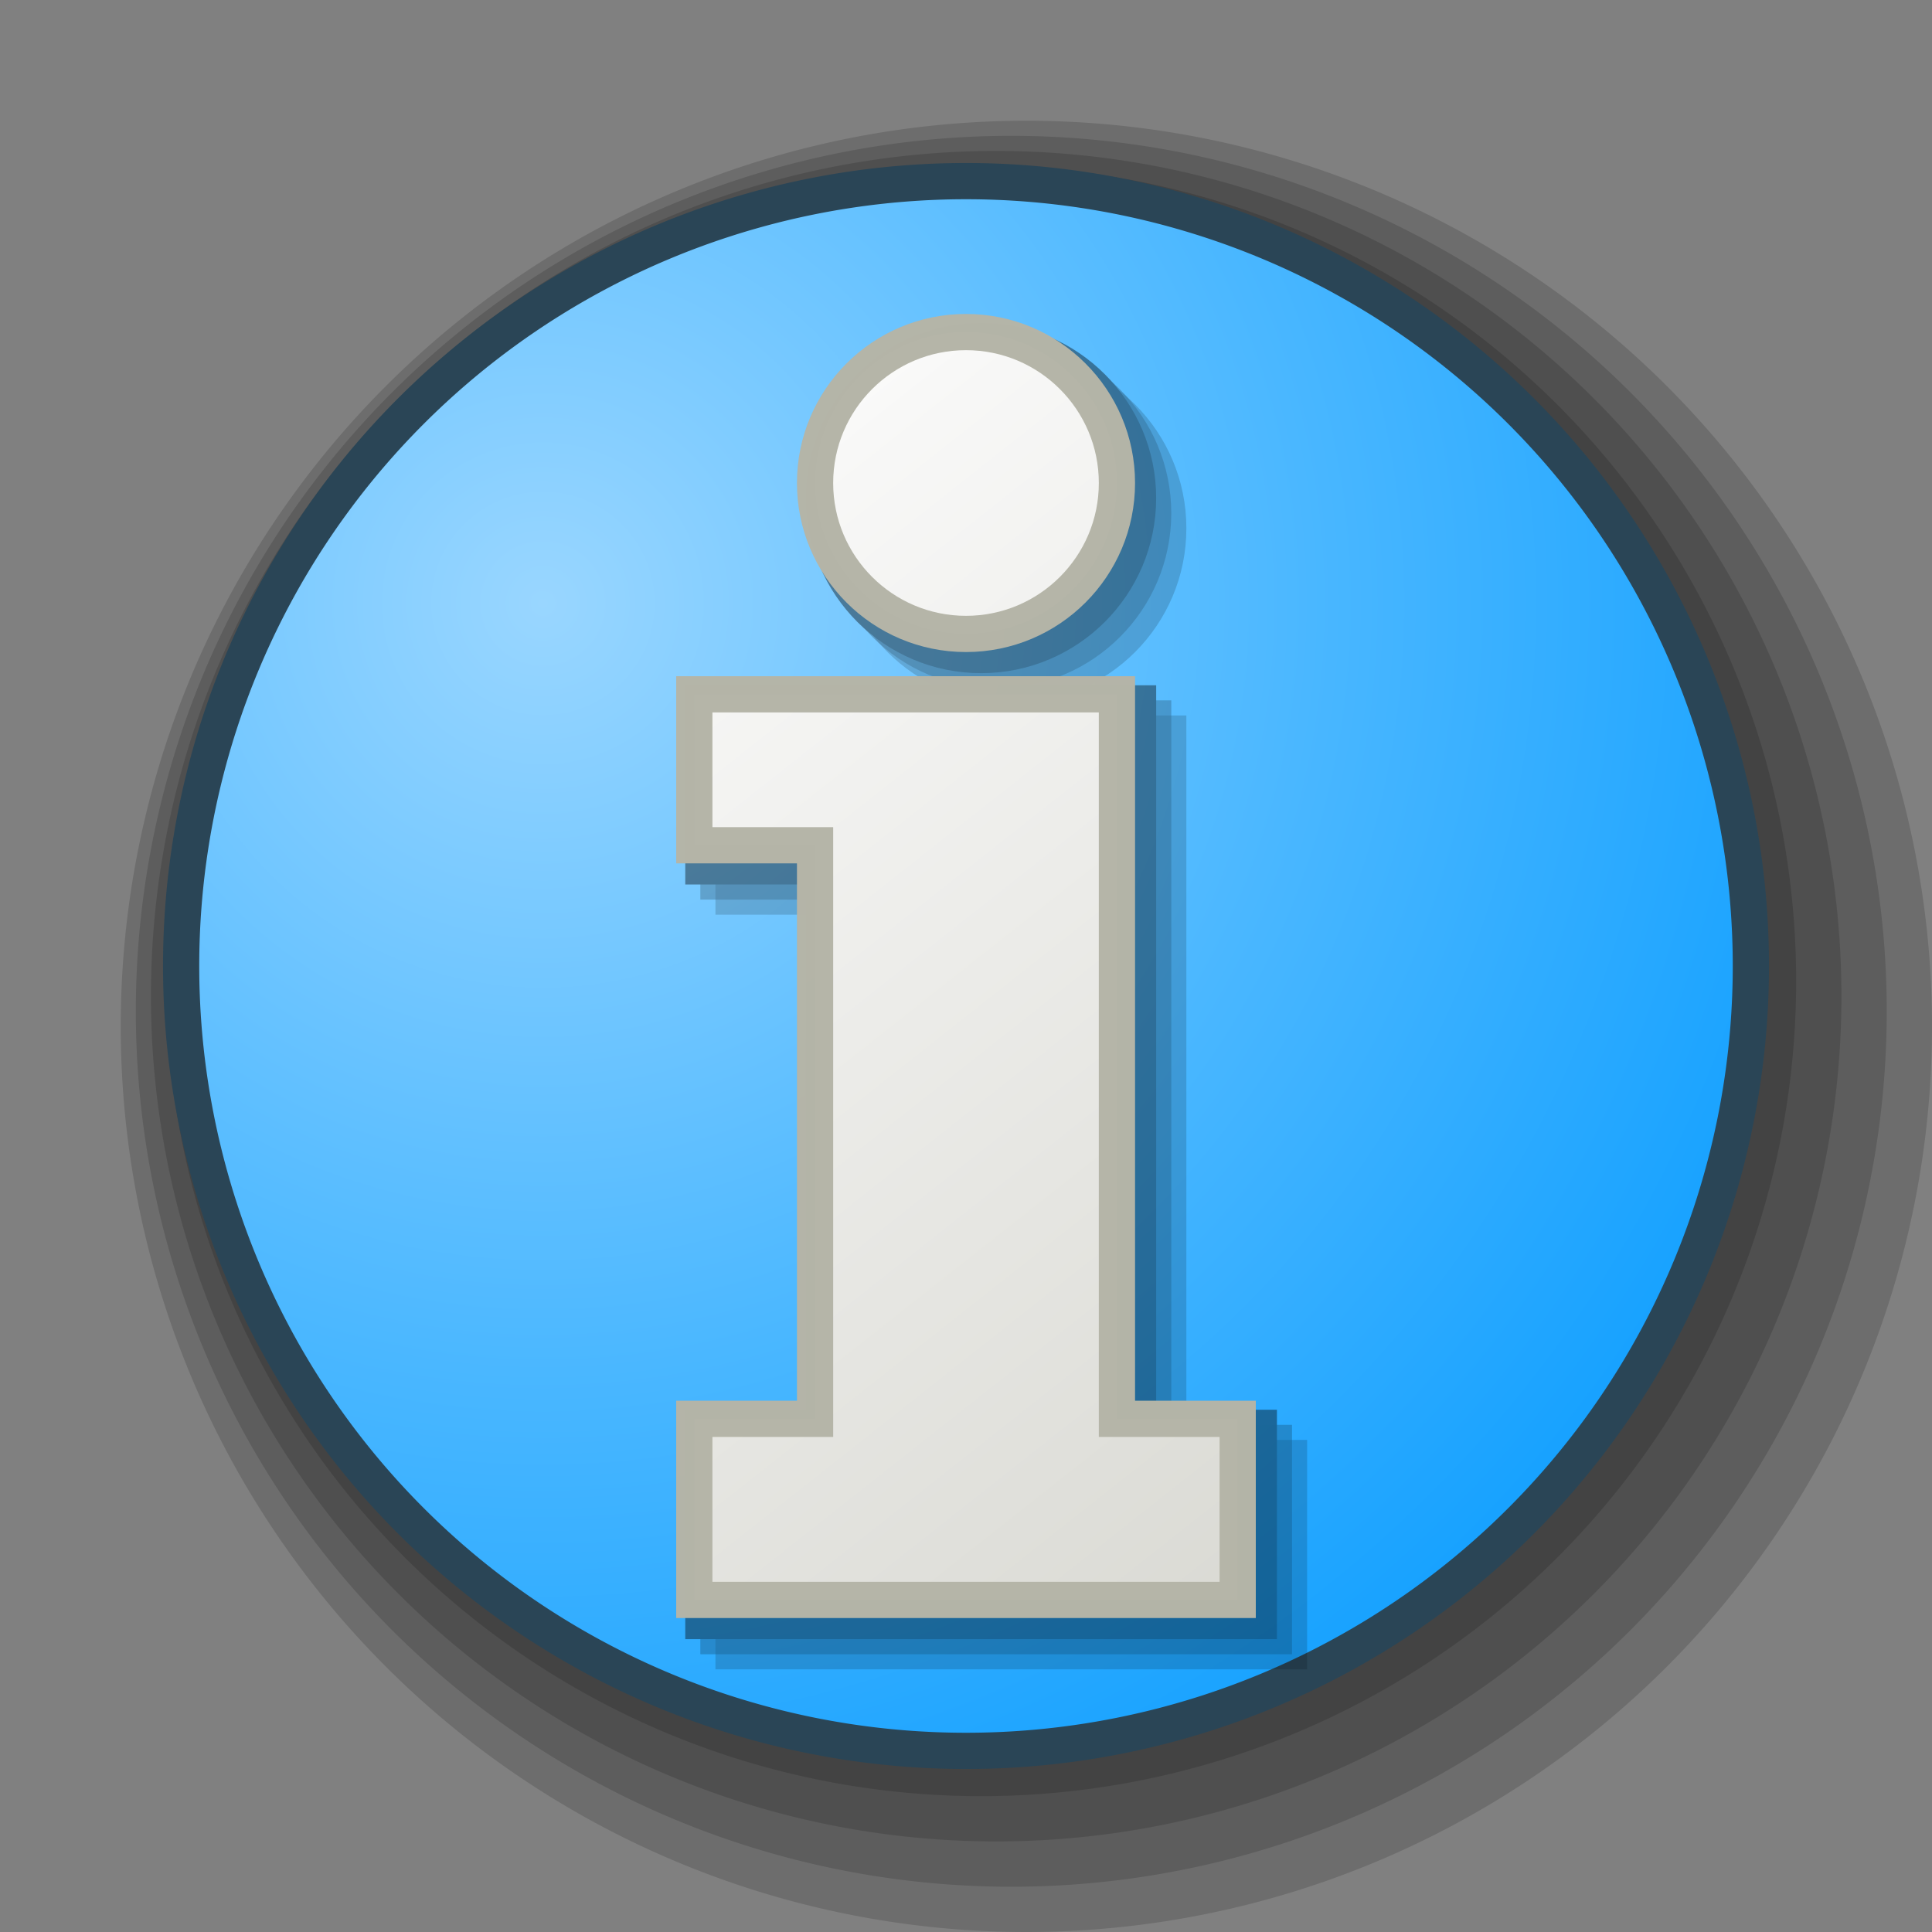 <?xml version="1.0" encoding="UTF-8" standalone="no"?>
<!-- Created with Inkscape (http://www.inkscape.org/) -->

<svg
   xmlns:dc="http://purl.org/dc/elements/1.1/"
   xmlns:cc="http://creativecommons.org/ns#"
   xmlns:rdf="http://www.w3.org/1999/02/22-rdf-syntax-ns#"
   xmlns:svg="http://www.w3.org/2000/svg"
   xmlns="http://www.w3.org/2000/svg"
   xmlns:xlink="http://www.w3.org/1999/xlink"
   xmlns:sodipodi="http://sodipodi.sourceforge.net/DTD/sodipodi-0.dtd"
   xmlns:inkscape="http://www.inkscape.org/namespaces/inkscape"
   width="16px"
   height="16px"
   id="svg8217"
   version="1.1"
   inkscape:version="0.48.4 r9939"
   sodipodi:docname="ExtensionUpdateAvailable.svg">
  <rect width="100%" height="100%" fill="#808080" stroke="none"/>
  <defs
     id="defs8219">
    <radialGradient
       gradientUnits="userSpaceOnUse"
       id="radialGradient9955">
      <stop
         offset="0"
         style="stop-color:#99d6ff;stop-opacity:1"
         id="stop9957" />
      <stop
         offset="0.471"
         style="stop-color:#4ab7ff;stop-opacity:1"
         id="stop9959" />
      <stop
         offset="0.827"
         style="stop-color:#15a1ff;stop-opacity:1"
         id="stop9961" />
      <stop
         offset="1"
         style="stop-color:#0099ff;stop-opacity:1"
         id="stop9963" />
    </radialGradient>
    <linearGradient
       id="linearGradient10298"
       gradientUnits="userSpaceOnUse">
      <stop
         id="stop10300"
         style="stop-color:#ffffff;stop-opacity:1"
         offset="0" />
      <stop
         id="stop10302"
         style="stop-color:#f8f8f7;stop-opacity:1"
         offset="0.043" />
      <stop
         id="stop10304"
         style="stop-color:#afafa2;stop-opacity:1"
         offset="1" />
    </linearGradient>
    <radialGradient
       inkscape:collect="always"
       xlink:href="#radialGradient9955"
       id="radialGradient12402"
       cx="4.5"
       cy="5"
       fx="4.5"
       fy="5"
       r="13.5"
       gradientUnits="userSpaceOnUse" />
    <linearGradient
       inkscape:collect="always"
       xlink:href="#linearGradient10298"
       id="linearGradient12406"
       x1="5"
       y1="4"
       x2="20"
       y2="23"
       gradientUnits="userSpaceOnUse" />
  </defs>
  <sodipodi:namedview
     id="base"
     pagecolor="#ffffff"
     bordercolor="#666666"
     borderopacity="1.0"
     inkscape:pageopacity="0.0"
     inkscape:pageshadow="2"
     inkscape:zoom="32"
     inkscape:cx="8"
     inkscape:cy="8"
     inkscape:current-layer="layer1"
     showgrid="false"
     inkscape:grid-bbox="true"
     inkscape:document-units="px"
     inkscape:snap-bbox="false"
     inkscape:window-width="1920"
     inkscape:window-height="1180"
     inkscape:window-x="-2"
     inkscape:window-y="-3"
     inkscape:window-maximized="1"
     inkscape:object-paths="false"
     inkscape:object-nodes="true"
     inkscape:snap-smooth-nodes="true">
    <inkscape:grid
       type="xygrid"
       id="grid8503" />
  </sodipodi:namedview>
  <g
     id="layer1"
     inkscape:label="Layer 1"
     inkscape:groupmode="layer">
    <g
       id="g9318">
      <path
         d="m 16,8.5 a 7.5,7.5 0 1 1 -15,0 7.5,7.5 0 1 1 15,0 z"
         sodipodi:ry="7.5"
         sodipodi:rx="7.5"
         sodipodi:cy="8.5"
         sodipodi:cx="8.5"
         id="path9302"
         style="opacity:0.15;color:#000000;fill:#000000;fill-opacity:1;fill-rule:nonzero;stroke:none;stroke-width:0.5;marker:none;visibility:visible;display:inline;overflow:visible;enable-background:accumulate"
         sodipodi:type="arc" />
      <path
         sodipodi:type="arc"
         style="opacity:0.15;color:#000000;fill:#000000;fill-opacity:1;fill-rule:nonzero;stroke:none;stroke-width:0.5;marker:none;visibility:visible;display:inline;overflow:visible;enable-background:accumulate"
         id="path9306"
         sodipodi:cx="8.375"
         sodipodi:cy="8.375"
         sodipodi:rx="7.25"
         sodipodi:ry="7.25"
         d="m 15.625,8.375 a 7.25,7.25 0 1 1 -14.5,0 7.25,7.25 0 1 1 14.5,0 z" />
      <path
         d="m 15.25,8.25 a 7,7 0 1 1 -14,0 7,7 0 1 1 14,0 z"
         sodipodi:ry="7"
         sodipodi:rx="7"
         sodipodi:cy="8.25"
         sodipodi:cx="8.25"
         id="path9314"
         style="opacity:0.15;color:#000000;fill:#000000;fill-opacity:1;fill-rule:nonzero;stroke:none;stroke-width:0.5;marker:none;visibility:visible;display:inline;overflow:visible;enable-background:accumulate"
         sodipodi:type="arc" />
      <path
         sodipodi:type="arc"
         style="opacity:0.15;color:#000000;fill:#000000;fill-opacity:1;fill-rule:nonzero;stroke:none;stroke-width:0.5;marker:none;visibility:visible;display:inline;overflow:visible;enable-background:accumulate"
         id="path9316"
         sodipodi:cx="8.125"
         sodipodi:cy="8.125"
         sodipodi:rx="6.75"
         sodipodi:ry="6.75"
         d="m 14.875,8.125 a 6.75,6.75 0 1 1 -13.5,0 6.75,6.75 0 1 1 13.5,0 z" />
      <path
         sodipodi:type="arc"
         style="opacity:0.15;color:#000000;fill:#000000;fill-opacity:1;fill-rule:nonzero;stroke:none;stroke-width:0.5;marker:none;visibility:visible;display:inline;overflow:visible;enable-background:accumulate"
         id="path9300"
         sodipodi:cx="8"
         sodipodi:cy="8"
         sodipodi:rx="6.5"
         sodipodi:ry="6.5"
         d="m 14.5,8 a 6.5,6.5 0 1 1 -13,0 6.5,6.5 0 1 1 13,0 z" />
    </g>
    <path
       sodipodi:type="arc"
       style="color:#000000;fill:url(#radialGradient12402);fill-opacity:1;fill-rule:nonzero;stroke:#2a4556;stroke-width:0.3;stroke-linecap:butt;stroke-linejoin:miter;stroke-miterlimit:4;stroke-opacity:1;stroke-dasharray:none;stroke-dashoffset:0;marker:none;visibility:visible;display:inline;overflow:visible;enable-background:accumulate"
       id="path5983"
       sodipodi:cx="8"
       sodipodi:cy="8"
       sodipodi:rx="6.5"
       sodipodi:ry="6.5"
       d="m 14.5,8 a 6.5,6.5 0 1 1 -13,0 6.5,6.5 0 1 1 13,0 z" />
    <g
       id="g10586"
       style="opacity:0.4">
      <path
         id="path10072"
         style="color:#000000;fill:none;stroke:#000000;stroke-width:0.4;stroke-miterlimit:4;stroke-opacity:0.992;stroke-dasharray:none;marker:none;visibility:visible;display:inline;overflow:visible;enable-background:accumulate"
         d="m 5.875,13.375 0,-1.5 1,0 0,-4.75 -1,0 0,-1.25 3.5,0 0,6 1,0 0,1.5 z m 3.5,-9.25 c 0,0.69 -0.56,1.25 -1.25,1.25 -0.69,0 -1.25,-0.56 -1.25,-1.25 0,-0.69 0.56,-1.25 1.25,-1.25 0.69,0 1.25,0.56 1.25,1.25 z"
         inkscape:connector-curvature="0"
         sodipodi:nodetypes="sssssccccccccccc" />
      <path
         sodipodi:nodetypes="sssssccccccccccc"
         inkscape:connector-curvature="0"
         d="M 6,13.5 6,12 7,12 7,7.25 6,7.25 6,6 l 3.5,0 0,6 1,0 0,1.5 z M 9.5,4.25 C 9.5,4.94 8.94,5.5 8.25,5.5 7.56,5.5 7,4.94 7,4.25 7,3.56 7.56,3 8.25,3 8.94,3 9.5,3.56 9.5,4.25 z"
         style="opacity:0.5;color:#000000;fill:none;stroke:#000000;stroke-width:0.4;stroke-miterlimit:4;stroke-opacity:0.992;stroke-dasharray:none;marker:none;visibility:visible;display:inline;overflow:visible;enable-background:accumulate"
         id="path10074" />
      <path
         sodipodi:nodetypes="sssssccccccccccc"
         inkscape:connector-curvature="0"
         d="m 6.125,13.625 0,-1.5 1,0 0,-4.75 -1,0 0,-1.25 3.5,0 0,6 1,0 0,1.5 z m 3.5,-9.25 c 0,0.69 -0.56,1.25 -1.25,1.25 -0.69,0 -1.25,-0.56 -1.25,-1.25 0,-0.69 0.56,-1.25 1.25,-1.25 0.69,0 1.25,0.56 1.25,1.25 z"
         style="opacity:0.4;color:#000000;fill:none;stroke:#000000;stroke-width:0.4;stroke-miterlimit:4;stroke-opacity:0.992;stroke-dasharray:none;marker:none;visibility:visible;display:inline;overflow:visible;enable-background:accumulate"
         id="path10584" />
    </g>
    <path
       id="path10274"
       style="color:#000000;fill:url(#linearGradient12406);fill-opacity:1;fill-rule:nonzero;stroke:#b4b4a7;stroke-width:0.3;stroke-miterlimit:4;stroke-opacity:0.992;stroke-dasharray:none;marker:none;visibility:visible;display:inline;overflow:visible;enable-background:accumulate"
       d="m 5.75,13.25 0,-1.5 1,0 0,-4.75 -1,0 0,-1.25 3.5,0 0,6 1,0 0,1.5 z M 9.25,4 C 9.25,4.69 8.69,5.25 8,5.25 7.31,5.25 6.75,4.69 6.75,4 6.75,3.31 7.31,2.75 8,2.75 8.69,2.75 9.25,3.31 9.25,4 z"
       inkscape:connector-curvature="0"
       sodipodi:nodetypes="cccccccccccsssss" />
  </g>
</svg>
